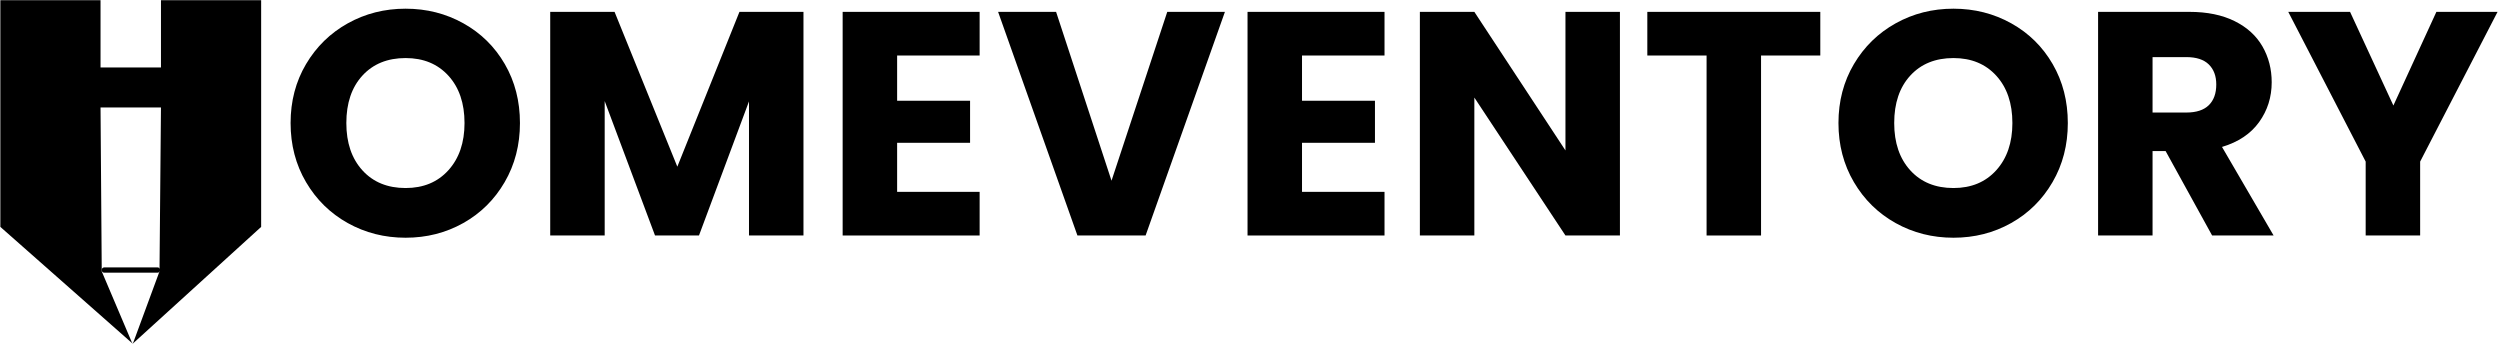 <?xml version="1.0" encoding="UTF-8" standalone="no"?>
<!DOCTYPE svg PUBLIC "-//W3C//DTD SVG 1.1//EN" "http://www.w3.org/Graphics/SVG/1.1/DTD/svg11.dtd">
<svg width="100%" height="100%" viewBox="0 0 981 135" version="1.1" xmlns="http://www.w3.org/2000/svg" xmlns:xlink="http://www.w3.org/1999/xlink" xml:space="preserve" xmlns:serif="http://www.serif.com/" style="fill-rule:evenodd;clip-rule:evenodd;stroke-linecap:round;stroke-linejoin:round;stroke-miterlimit:1.5;">
    <g transform="matrix(1,0,0,1,-21.988,-316.642)">
        <g id="Homeventory-Logo" serif:id="Homeventory Logo" transform="matrix(1,0,0,1,-14.128,-187.774)">
            <g transform="matrix(1.742,0,0,1.742,-169.367,371.464)">
                <path d="M209.321,129.871C204.585,129.871 200.243,128.771 196.297,126.57C192.35,124.37 189.217,121.296 186.896,117.35C184.576,113.403 183.416,108.966 183.416,104.039C183.416,99.111 184.576,94.686 186.896,90.763C189.217,86.841 192.35,83.779 196.297,81.578C200.243,79.378 204.585,78.278 209.321,78.278C214.057,78.278 218.398,79.378 222.345,81.578C226.291,83.779 229.401,86.841 231.673,90.763C233.945,94.686 235.082,99.111 235.082,104.039C235.082,108.966 233.933,113.403 231.637,117.35C229.341,121.296 226.232,124.37 222.309,126.57C218.386,128.771 214.057,129.871 209.321,129.871ZM209.321,118.677C213.339,118.677 216.556,117.338 218.972,114.659C221.388,111.98 222.596,108.44 222.596,104.039C222.596,99.59 221.388,96.038 218.972,93.383C216.556,90.728 213.339,89.4 209.321,89.4C205.254,89.4 202.013,90.716 199.597,93.347C197.182,95.978 195.974,99.542 195.974,104.039C195.974,108.488 197.182,112.04 199.597,114.695C202.013,117.35 205.254,118.677 209.321,118.677Z" style="fill-rule:nonzero;"/>
            </g>
            <g transform="matrix(1.742,0,0,1.742,-169.367,371.464)">
                <path d="M298.946,78.995L298.946,129.369L286.675,129.369L286.675,99.159L275.409,129.369L265.507,129.369L254.169,99.087L254.169,129.369L241.899,129.369L241.899,78.995L256.394,78.995L270.53,113.869L284.523,78.995L298.946,78.995Z" style="fill-rule:nonzero;"/>
            </g>
            <g transform="matrix(1.742,0,0,1.742,-169.367,371.464)">
                <path d="M320.043,88.826L320.043,99.016L336.475,99.016L336.475,108.488L320.043,108.488L320.043,119.538L338.628,119.538L338.628,129.369L307.772,129.369L307.772,78.995L338.628,78.995L338.628,88.826L320.043,88.826Z" style="fill-rule:nonzero;"/>
            </g>
            <g transform="matrix(1.742,0,0,1.742,-169.367,371.464)">
                <path d="M393.881,78.995L376.014,129.369L360.657,129.369L342.79,78.995L355.85,78.995L368.336,117.027L380.893,78.995L393.881,78.995Z" style="fill-rule:nonzero;"/>
            </g>
            <g transform="matrix(1.742,0,0,1.742,-169.367,371.464)">
                <path d="M411.247,88.826L411.247,99.016L427.679,99.016L427.679,108.488L411.247,108.488L411.247,119.538L429.832,119.538L429.832,129.369L398.976,129.369L398.976,78.995L429.832,78.995L429.832,88.826L411.247,88.826Z" style="fill-rule:nonzero;"/>
            </g>
            <g transform="matrix(1.742,0,0,1.742,-169.367,371.464)">
                <path d="M482.861,129.369L470.59,129.369L450.067,98.298L450.067,129.369L437.797,129.369L437.797,78.995L450.067,78.995L470.59,110.21L470.59,78.995L482.861,78.995L482.861,129.369Z" style="fill-rule:nonzero;"/>
            </g>
            <g transform="matrix(1.742,0,0,1.742,-169.367,371.464)">
                <path d="M527.996,78.995L527.996,88.826L514.649,88.826L514.649,129.369L502.379,129.369L502.379,88.826L489.032,88.826L489.032,78.995L527.996,78.995Z" style="fill-rule:nonzero;"/>
            </g>
            <g transform="matrix(1.742,0,0,1.742,-169.367,371.464)">
                <path d="M557.991,129.871C553.255,129.871 548.914,128.771 544.967,126.57C541.02,124.37 537.887,121.296 535.567,117.35C533.247,113.403 532.086,108.966 532.086,104.039C532.086,99.111 533.247,94.686 535.567,90.763C537.887,86.841 541.02,83.779 544.967,81.578C548.914,79.378 553.255,78.278 557.991,78.278C562.727,78.278 567.068,79.378 571.015,81.578C574.962,83.779 578.071,86.841 580.343,90.763C582.616,94.686 583.752,99.111 583.752,104.039C583.752,108.966 582.604,113.403 580.308,117.35C578.011,121.296 574.902,124.37 570.979,126.57C567.056,128.771 562.727,129.871 557.991,129.871ZM557.991,118.677C562.009,118.677 565.226,117.338 567.642,114.659C570.058,111.98 571.266,108.44 571.266,104.039C571.266,99.59 570.058,96.038 567.642,93.383C565.226,90.728 562.009,89.4 557.991,89.4C553.925,89.4 550.684,90.716 548.268,93.347C545.852,95.978 544.644,99.542 544.644,104.039C544.644,108.488 545.852,112.04 548.268,114.695C550.684,117.35 553.925,118.677 557.991,118.677Z" style="fill-rule:nonzero;"/>
            </g>
            <g transform="matrix(1.742,0,0,1.742,-169.367,371.464)">
                <path d="M616.258,129.369L605.781,110.353L602.839,110.353L602.839,129.369L590.569,129.369L590.569,78.995L611.163,78.995C615.134,78.995 618.518,79.689 621.317,81.076C624.116,82.463 626.209,84.365 627.596,86.781C628.983,89.197 629.677,91.888 629.677,94.854C629.677,98.202 628.732,101.192 626.842,103.823C624.953,106.454 622.166,108.32 618.483,109.42L630.107,129.369L616.258,129.369ZM602.839,101.671L610.446,101.671C612.694,101.671 614.38,101.12 615.505,100.02C616.629,98.92 617.191,97.365 617.191,95.356C617.191,93.442 616.629,91.935 615.505,90.835C614.38,89.735 612.694,89.185 610.446,89.185L602.839,89.185L602.839,101.671Z" style="fill-rule:nonzero;"/>
            </g>
            <g transform="matrix(1.742,0,0,1.742,-169.367,371.464)">
                <path d="M680.553,78.995L663.116,112.721L663.116,129.369L650.845,129.369L650.845,112.721L633.408,78.995L647.329,78.995L657.088,100.092L666.775,78.995L680.553,78.995Z" style="fill-rule:nonzero;"/>
            </g>
            <g transform="matrix(0.72,0,0,0.72,-234.442,343.582)">
                <path d="M518.1,223.495L518.1,347.037L448.1,410.695L448.545,409.695L462.7,371.302L463.5,281.962L430.566,281.962L431.224,371.302L447.524,409.695L448.1,410.695L375.966,347.037L375.966,223.495L430.566,223.495L430.566,260.162L463.5,260.162L463.5,223.495L518.1,223.495Z"/>
            </g>
            <g transform="matrix(0.72,0,0,0.72,-351.683,352.449)">
                <path d="M595.454,358.239L624.448,358.239" style="fill:none;stroke:black;stroke-width:2.89px;"/>
            </g>
        </g>
    </g>
</svg>
